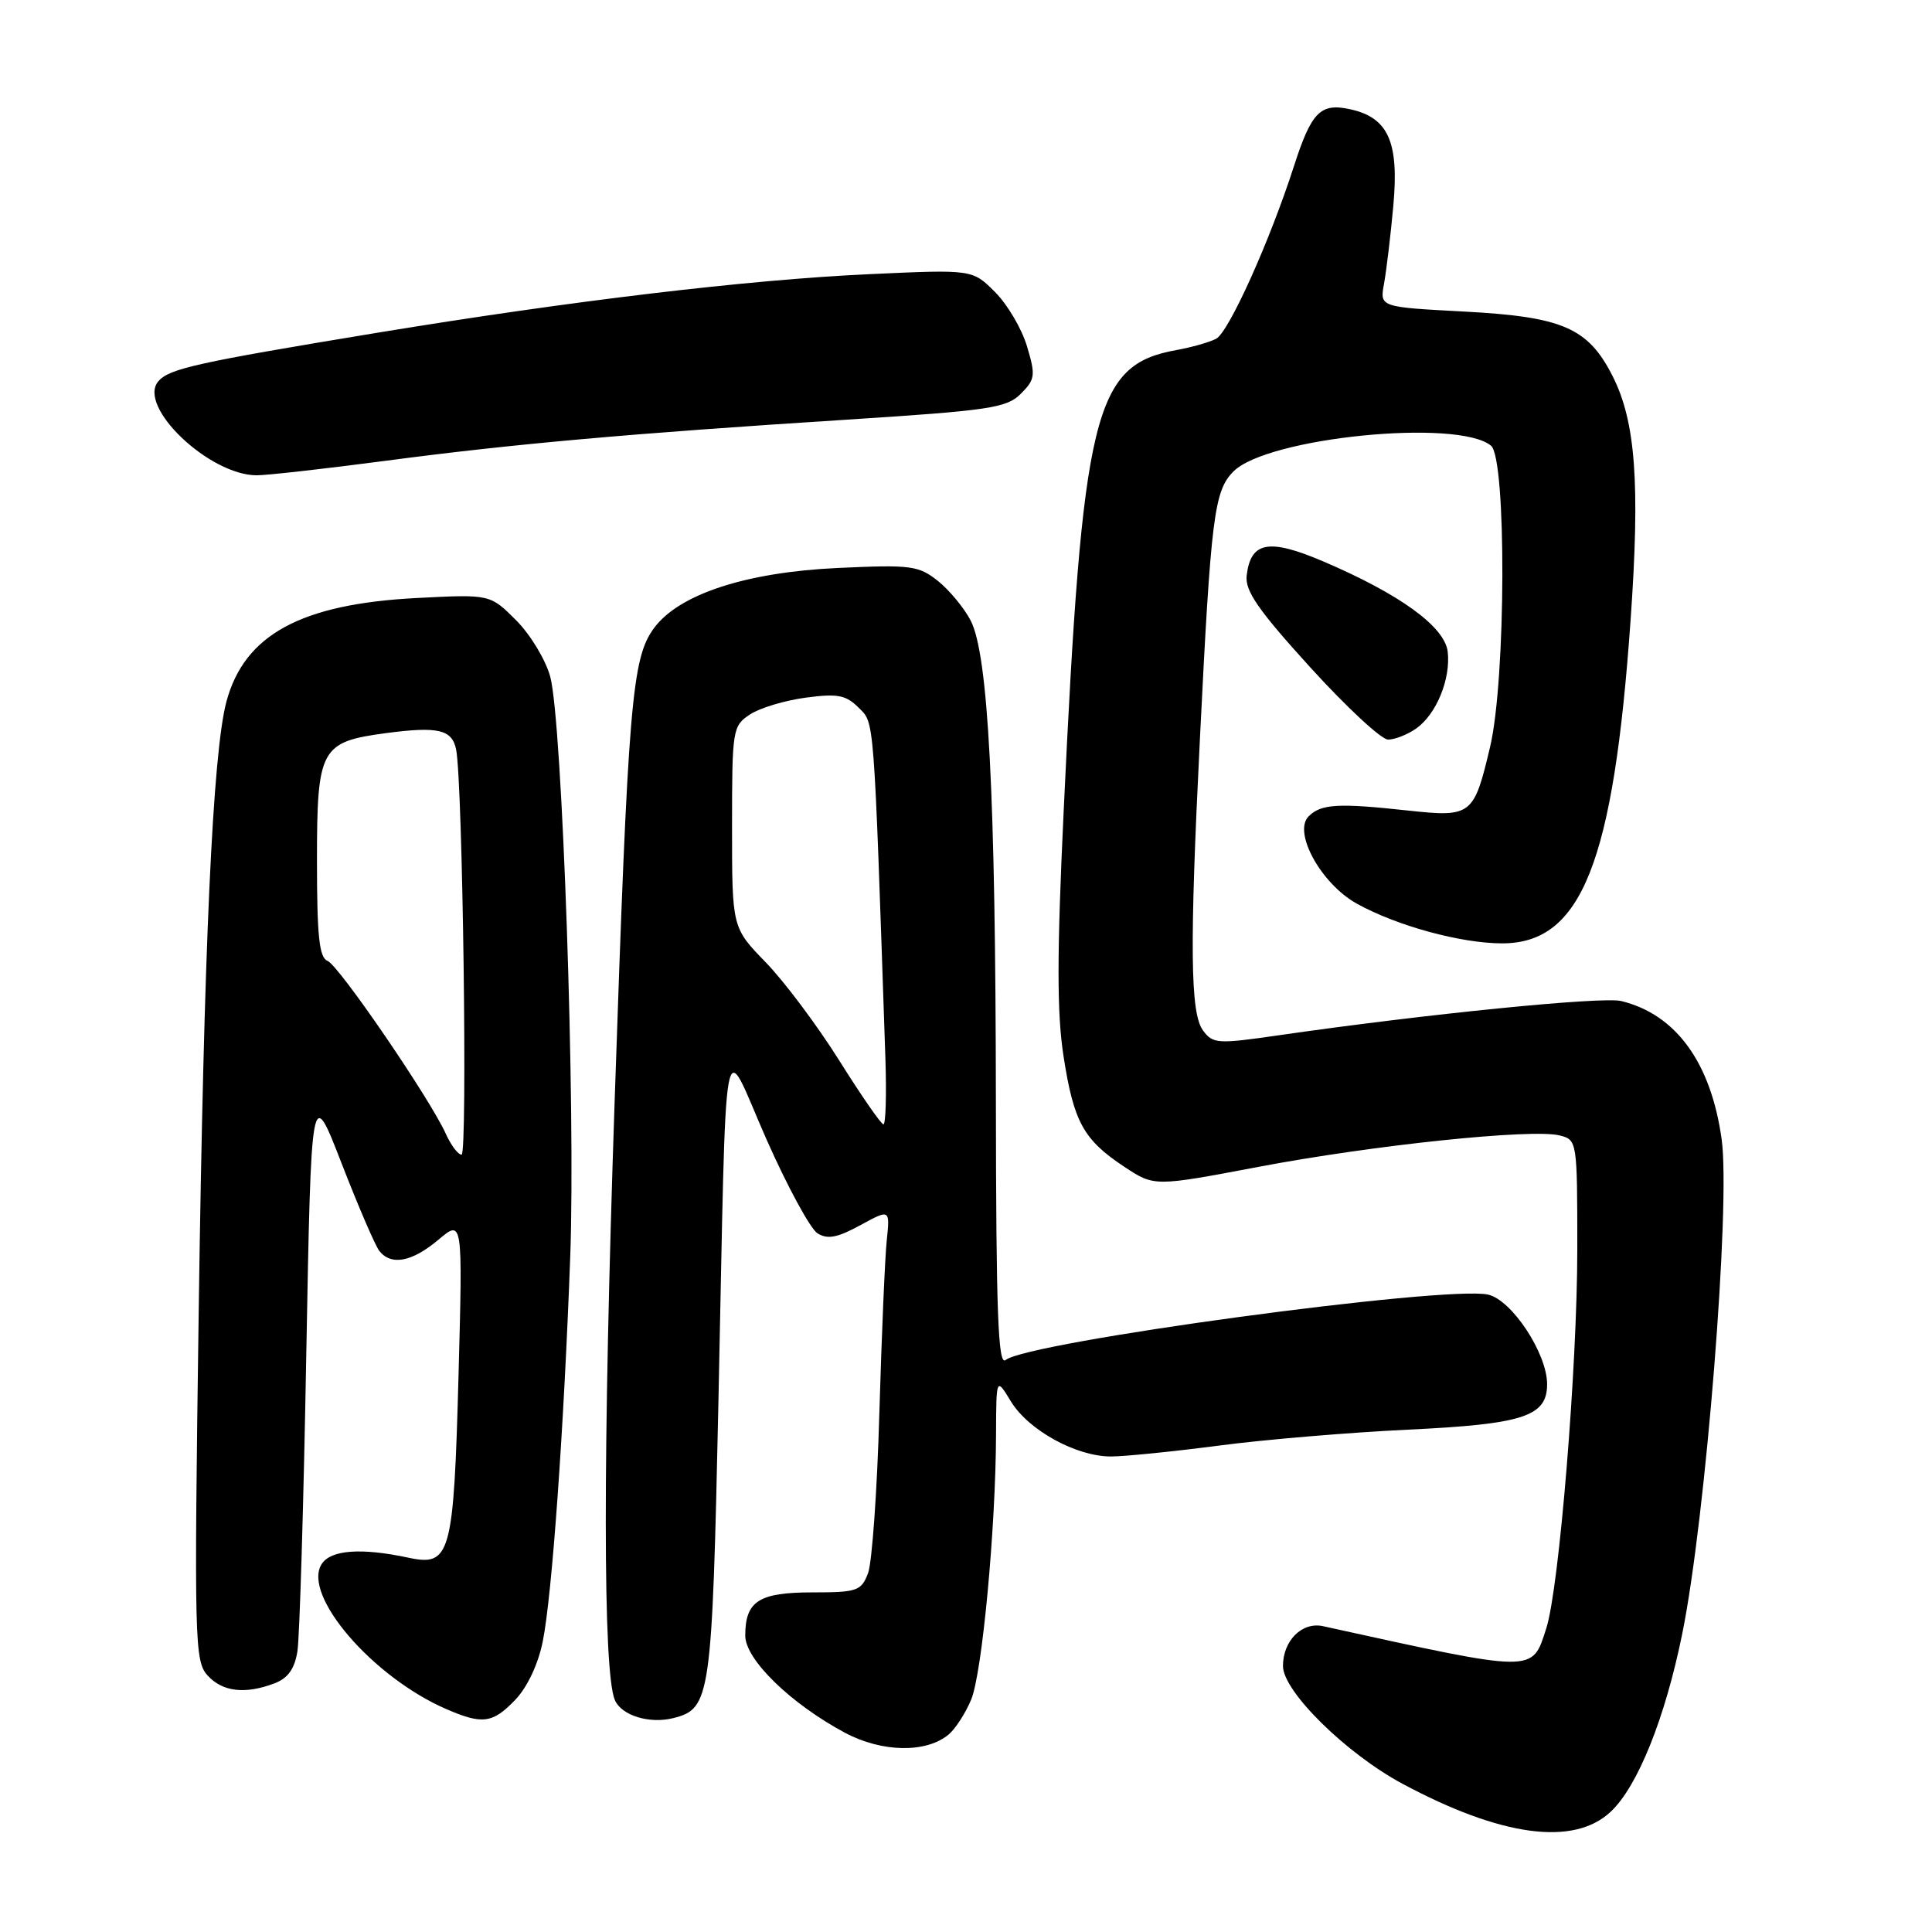 <?xml version="1.0" encoding="UTF-8" standalone="no"?>
<!DOCTYPE svg PUBLIC "-//W3C//DTD SVG 1.1//EN" "http://www.w3.org/Graphics/SVG/1.1/DTD/svg11.dtd" >
<svg xmlns="http://www.w3.org/2000/svg" xmlns:xlink="http://www.w3.org/1999/xlink" version="1.1" viewBox="0 0 256 256">
 <g >
 <path fill="currentColor"
d=" M 213.43 240.06 C 217.00 236.71 220.64 227.66 222.91 216.46 C 226.02 201.16 229.33 159.63 228.13 150.98 C 226.72 140.80 222.07 134.40 214.81 132.64 C 212.28 132.03 188.88 134.37 169.51 137.17 C 161.28 138.36 160.71 138.32 159.39 136.52 C 157.72 134.23 157.62 125.48 158.99 98.00 C 160.46 68.34 160.88 65.03 163.45 62.46 C 167.95 57.96 193.21 55.44 197.57 59.06 C 199.63 60.77 199.55 90.04 197.45 98.94 C 195.30 108.07 194.99 108.31 186.56 107.40 C 177.31 106.39 175.05 106.52 173.40 108.17 C 171.29 110.28 175.05 117.10 179.77 119.73 C 185.06 122.67 193.57 125.00 199.05 125.00 C 209.56 125.00 213.80 114.32 216.06 82.18 C 217.34 64.06 216.73 55.86 213.68 49.84 C 210.43 43.43 207.06 41.97 193.95 41.28 C 182.82 40.69 182.82 40.69 183.39 37.60 C 183.70 35.89 184.26 31.26 184.62 27.29 C 185.40 18.81 183.96 15.59 178.92 14.48 C 174.97 13.61 173.78 14.81 171.46 22.00 C 168.25 31.97 162.81 44.03 161.14 44.89 C 160.24 45.36 157.86 46.03 155.85 46.39 C 144.95 48.36 143.43 54.61 140.94 107.50 C 140.04 126.56 140.04 134.28 140.93 140.00 C 142.28 148.69 143.57 151.03 149.00 154.62 C 152.95 157.23 152.95 157.23 166.73 154.62 C 181.95 151.73 203.00 149.53 206.65 150.45 C 208.98 151.03 209.00 151.16 209.00 165.50 C 209.00 181.09 206.60 210.46 204.89 215.76 C 202.97 221.71 203.69 221.71 175.32 215.48 C 172.54 214.86 170.00 217.38 170.00 220.76 C 170.00 224.11 178.37 232.35 185.82 236.35 C 198.91 243.37 208.53 244.67 213.43 240.06 Z  M 125.69 229.84 C 126.58 229.10 127.93 227.02 128.68 225.22 C 130.14 221.74 131.94 202.52 131.98 190.00 C 132.01 182.50 132.01 182.50 133.96 185.71 C 136.29 189.52 142.62 193.00 147.21 192.99 C 149.02 192.99 155.45 192.34 161.50 191.55 C 167.55 190.75 178.80 189.81 186.50 189.44 C 201.87 188.71 205.00 187.69 205.00 183.41 C 205.00 179.33 200.31 172.23 197.17 171.54 C 191.52 170.30 136.15 177.81 133.25 180.21 C 132.25 181.03 131.99 174.05 131.96 145.87 C 131.92 105.28 130.95 86.73 128.62 82.23 C 127.75 80.55 125.79 78.19 124.27 76.97 C 121.71 74.94 120.71 74.81 111.00 75.26 C 98.89 75.82 90.00 78.72 86.68 83.20 C 83.71 87.21 83.24 92.92 81.44 146.00 C 79.87 192.55 79.88 221.52 81.47 225.26 C 82.35 227.32 86.06 228.46 89.25 227.65 C 94.15 226.40 94.35 224.98 95.19 186.00 C 96.31 133.22 95.56 137.37 101.54 150.92 C 104.32 157.20 107.37 162.82 108.32 163.42 C 109.65 164.25 110.95 164.01 113.99 162.35 C 117.93 160.20 117.93 160.20 117.50 164.35 C 117.26 166.63 116.82 176.92 116.52 187.21 C 116.23 197.50 115.55 207.06 115.02 208.46 C 114.12 210.81 113.58 211.00 107.65 211.00 C 100.55 211.00 98.75 212.16 98.75 216.73 C 98.75 219.90 104.79 225.77 112.00 229.62 C 116.88 232.21 122.72 232.31 125.69 229.84 Z  M 68.27 225.24 C 69.87 223.57 71.32 220.50 71.92 217.49 C 73.15 211.39 74.72 189.32 75.56 166.50 C 76.28 146.85 74.52 95.63 72.91 89.67 C 72.31 87.44 70.27 84.07 68.38 82.18 C 64.94 78.74 64.94 78.74 55.22 79.24 C 39.88 80.03 32.40 84.10 30.01 92.94 C 28.18 99.76 27.01 125.50 26.33 173.75 C 25.72 217.51 25.78 220.10 27.50 222.00 C 29.47 224.18 32.47 224.53 36.38 223.05 C 38.16 222.37 39.04 221.13 39.41 218.80 C 39.70 216.98 40.23 199.36 40.58 179.64 C 41.24 143.78 41.24 143.78 45.26 154.14 C 47.47 159.84 49.72 165.06 50.26 165.75 C 51.82 167.74 54.59 167.22 58.08 164.28 C 61.31 161.56 61.31 161.56 60.76 182.15 C 60.12 206.02 59.70 207.59 54.16 206.41 C 47.85 205.06 43.83 205.36 42.62 207.25 C 40.01 211.35 49.36 222.22 59.13 226.46 C 63.92 228.54 65.28 228.36 68.27 225.24 Z  M 187.64 96.54 C 190.32 94.66 192.24 89.99 191.83 86.36 C 191.44 83.03 185.46 78.70 175.22 74.34 C 168.10 71.32 165.73 71.77 165.19 76.26 C 164.95 78.28 166.71 80.83 173.60 88.41 C 178.39 93.68 183.04 98.00 183.93 98.00 C 184.82 98.00 186.49 97.34 187.64 96.54 Z  M 51.00 61.07 C 67.91 58.83 83.46 57.44 112.34 55.60 C 131.12 54.39 133.39 54.06 135.26 52.18 C 137.17 50.27 137.24 49.75 136.08 45.88 C 135.39 43.56 133.48 40.32 131.83 38.68 C 128.85 35.70 128.85 35.70 115.17 36.33 C 99.08 37.07 75.73 39.86 50.00 44.09 C 25.99 48.05 22.37 48.85 20.96 50.55 C 18.19 53.88 27.71 62.95 34.00 62.98 C 35.38 62.98 43.02 62.12 51.00 61.07 Z  M 111.21 140.53 C 108.30 135.89 103.91 130.03 101.46 127.51 C 97.00 122.92 97.00 122.92 97.00 109.58 C 97.00 96.61 97.07 96.19 99.39 94.66 C 100.70 93.80 104.03 92.80 106.78 92.44 C 110.99 91.88 112.09 92.09 113.77 93.77 C 115.88 95.88 115.76 94.21 117.32 140.25 C 117.48 145.06 117.36 148.99 117.06 148.98 C 116.75 148.97 114.12 145.17 111.21 140.53 Z  M 59.08 150.25 C 56.97 145.57 44.88 127.89 43.40 127.32 C 42.30 126.90 42.00 124.04 42.00 114.05 C 42.00 99.16 42.47 98.30 51.16 97.14 C 58.07 96.23 59.90 96.66 60.44 99.32 C 61.31 103.66 61.97 153.00 61.16 153.00 C 60.70 153.00 59.76 151.76 59.08 150.25 Z "/>
</g>
</svg>